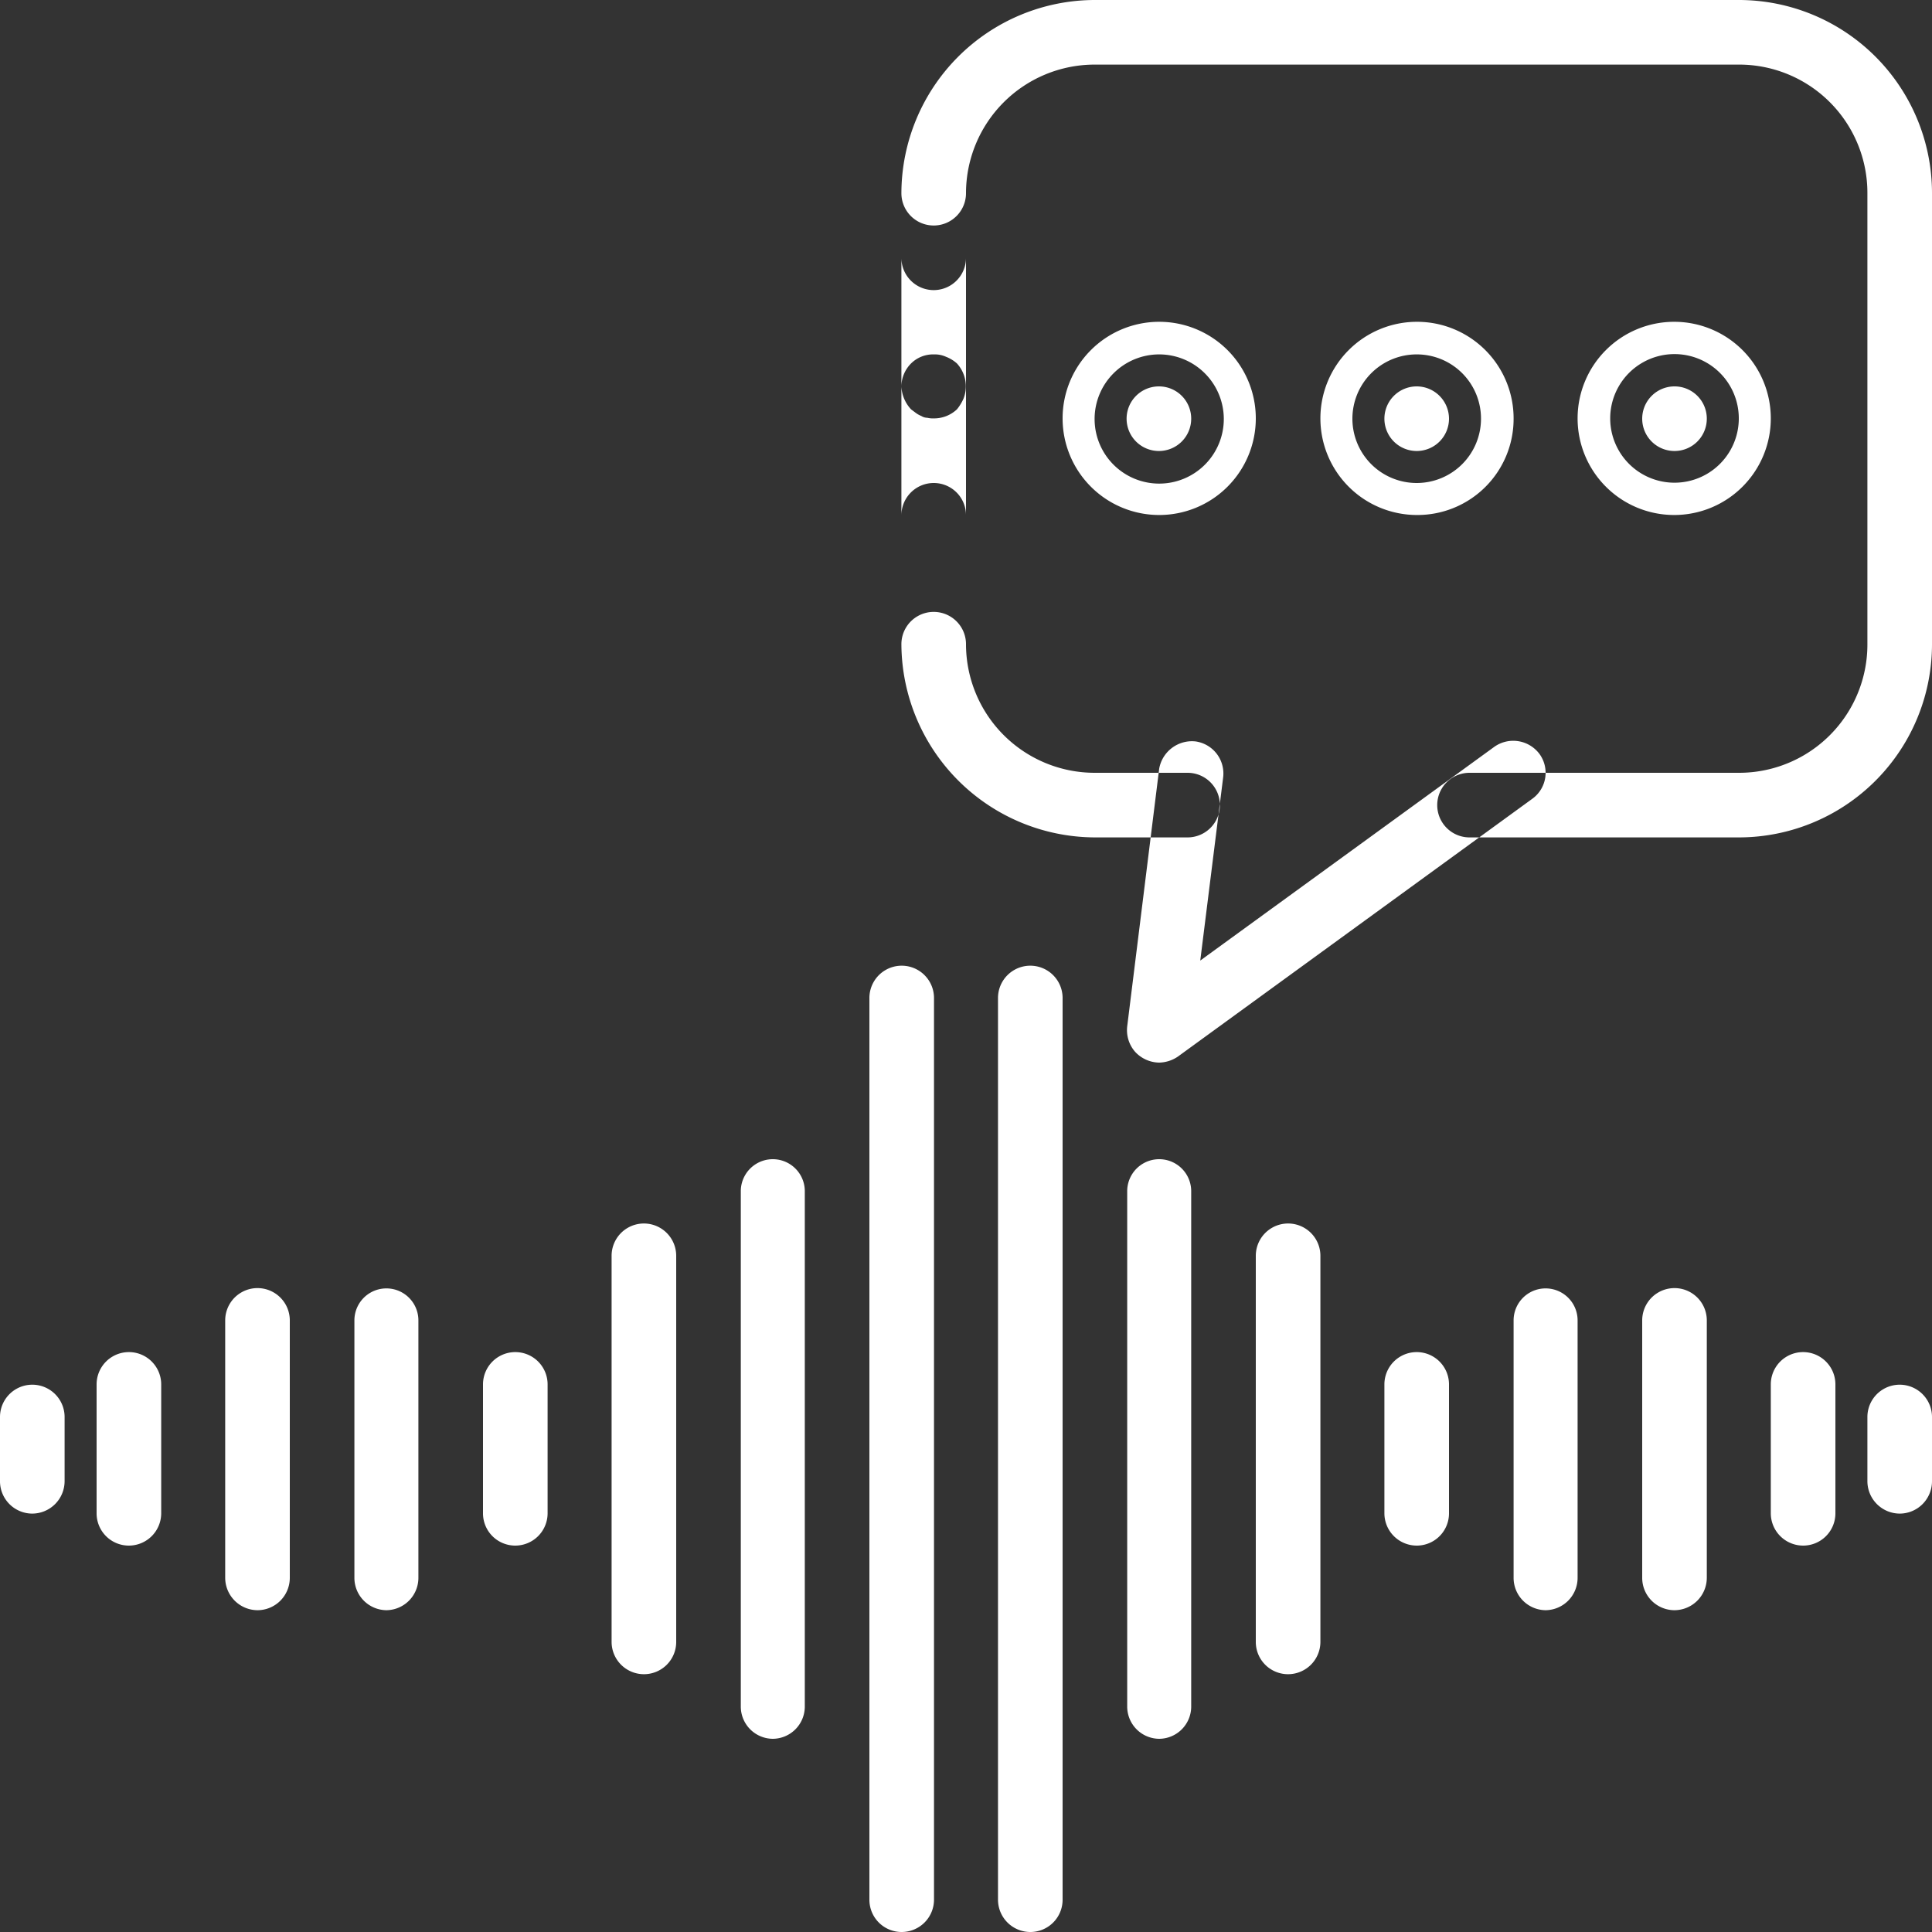 <svg xmlns="http://www.w3.org/2000/svg" width="32" height="32" viewBox="0 0 32 32">
  <rect x="0" y="0" width="32" height="32" fill="#333333" stroke="none"/>
  <defs>
    <style>
      .cls-1 {
        fill: #fff;
        fill-rule: evenodd;
      }
    </style>
  </defs>
  <path id="ico_demo" class="cls-1" d="M1178.27,2451.93a1.07,1.07,0,1,1-1.07-1.06A1.071,1.071,0,0,1,1178.27,2451.93Zm4.26,0a1.065,1.065,0,1,1-1.06-1.06A1.063,1.063,0,0,1,1182.53,2451.93Zm4.27,0a1.065,1.065,0,1,1-2.13,0A1.065,1.065,0,0,1,1186.8,2451.93Zm-28.27,18.14a0.536,0.536,0,0,1-.53-0.54v-1.06a0.535,0.535,0,1,1,1.07,0v1.06A0.538,0.538,0,0,1,1158.53,2470.07Zm1.6,0.53a0.534,0.534,0,0,1-.53-0.53v-2.14a0.535,0.535,0,0,1,1.07,0v2.14A0.536,0.536,0,0,1,1160.13,2470.6Zm6.4,0a0.534,0.534,0,0,1-.53-0.53v-2.14a0.535,0.535,0,0,1,1.07,0v2.14A0.536,0.536,0,0,1,1166.53,2470.6Zm-4.26,1.07a0.538,0.538,0,0,1-.54-0.54v-4.26a0.535,0.535,0,1,1,1.07,0v4.26A0.536,0.536,0,0,1,1162.27,2471.67Zm2.13,0a0.536,0.536,0,0,1-.53-0.54v-4.26a0.53,0.53,0,1,1,1.06,0v4.26A0.536,0.536,0,0,1,1164.4,2471.67Zm4.27,1.06a0.536,0.536,0,0,1-.54-0.53v-6.4a0.535,0.535,0,0,1,1.07,0v6.4A0.534,0.534,0,0,1,1168.67,2472.73Zm2.13,1.07a0.534,0.534,0,0,1-.53-0.53v-8.54a0.53,0.53,0,0,1,1.06,0v8.54A0.534,0.534,0,0,1,1170.8,2473.8Zm2.13,3.2a0.534,0.534,0,0,1-.53-0.53v-14.94a0.535,0.535,0,0,1,1.07,0v14.94A0.536,0.536,0,0,1,1172.93,2477Zm16.54-6.93a0.538,0.538,0,0,1-.54-0.54v-1.06a0.535,0.535,0,1,1,1.07,0v1.06A0.536,0.536,0,0,1,1189.47,2470.07Zm-1.6.53a0.536,0.536,0,0,1-.54-0.53v-2.14a0.535,0.535,0,0,1,1.07,0v2.14A0.534,0.534,0,0,1,1187.87,2470.6Zm-6.4,0a0.536,0.536,0,0,1-.54-0.53v-2.14a0.535,0.535,0,0,1,1.07,0v2.14A0.534,0.534,0,0,1,1181.47,2470.6Zm4.26,1.07a0.536,0.536,0,0,1-.53-0.54v-4.26a0.535,0.535,0,1,1,1.07,0v4.26A0.538,0.538,0,0,1,1185.73,2471.67Zm-2.13,0a0.536,0.536,0,0,1-.53-0.54v-4.26a0.53,0.53,0,1,1,1.06,0v4.26A0.536,0.536,0,0,1,1183.6,2471.67Zm-4.27,1.06a0.534,0.534,0,0,1-.53-0.53v-6.4a0.535,0.535,0,0,1,1.07,0v6.4A0.536,0.536,0,0,1,1179.33,2472.73Zm-2.13,1.07a0.534,0.534,0,0,1-.53-0.53v-8.54a0.53,0.53,0,0,1,1.06,0v8.54A0.534,0.534,0,0,1,1177.2,2473.8Zm-2.13,3.2a0.536,0.536,0,0,1-.54-0.53v-14.94a0.535,0.535,0,0,1,1.07,0v14.94A0.534,0.534,0,0,1,1175.07,2477Zm-2.14-21.33v-7.47H1174v7.47h-1.07Zm0.54-2.67a0.536,0.536,0,0,0-.54.53v2.14H1174v-2.14A0.534,0.534,0,0,0,1173.47,2453Zm0.53-4.8h-1.07v1.07a0.535,0.535,0,0,0,1.07,0v-1.07Zm-1.07,3.2a0.594,0.594,0,0,0,.16.38l0.08,0.06a0.405,0.405,0,0,0,.09.05,0.193,0.193,0,0,0,.1.03,0.41,0.41,0,0,0,.11.01,0.554,0.554,0,0,0,.38-0.15,0.784,0.784,0,0,0,.11-0.18,0.561,0.561,0,0,0-.11-0.58,0.582,0.582,0,0,0-.18-0.11,0.448,0.448,0,0,0-.2-0.04,0.52,0.52,0,0,0-.38.15A0.546,0.546,0,0,0,1172.93,2451.4Zm4.74,7.47h-1.54a3.216,3.216,0,0,1-3.2-3.2,0.535,0.535,0,1,1,1.07,0,2.132,2.132,0,0,0,2.13,2.13h1.54A0.535,0.535,0,0,1,1177.67,2458.87Zm9.13,0h-4.46a0.535,0.535,0,1,1,0-1.07h4.46a2.125,2.125,0,0,0,2.13-2.13v-7.47a2.125,2.125,0,0,0-2.13-2.13h-10.67a2.132,2.132,0,0,0-2.13,2.13,0.535,0.535,0,0,1-1.07,0,3.209,3.209,0,0,1,3.2-3.2h10.67a3.2,3.2,0,0,1,3.2,3.2v7.47A3.2,3.2,0,0,1,1186.8,2458.87Zm-9.6,3.73a0.553,0.553,0,0,1-.4-0.18,0.545,0.545,0,0,1-.13-0.42l0.53-4.27a0.552,0.552,0,0,1,.6-0.45,0.536,0.536,0,0,1,.46.59l-0.38,3.04,4.87-3.54a0.542,0.542,0,0,1,.75.12,0.53,0.53,0,0,1-.12.74l-5.87,4.27A0.571,0.571,0,0,1,1177.2,2462.6Zm0-9.07a1.6,1.6,0,1,1,1.6-1.6A1.6,1.6,0,0,1,1177.2,2453.53Zm0-2.13a0.535,0.535,0,1,0,.53.53A0.534,0.534,0,0,0,1177.2,2451.4Zm4.27,2.13a1.6,1.6,0,1,1,1.6-1.6A1.592,1.592,0,0,1,1181.47,2453.53Zm0-2.13a0.535,0.535,0,1,0,.53.53A0.536,0.536,0,0,0,1181.47,2451.4Zm4.26,2.13a1.6,1.6,0,1,1,1.6-1.6A1.6,1.6,0,0,1,1185.73,2453.53Zm0-2.13a0.535,0.535,0,1,0,.54.53A0.534,0.534,0,0,0,1185.73,2451.4Z" transform="translate(-1158 -2445)"/>
</svg>
